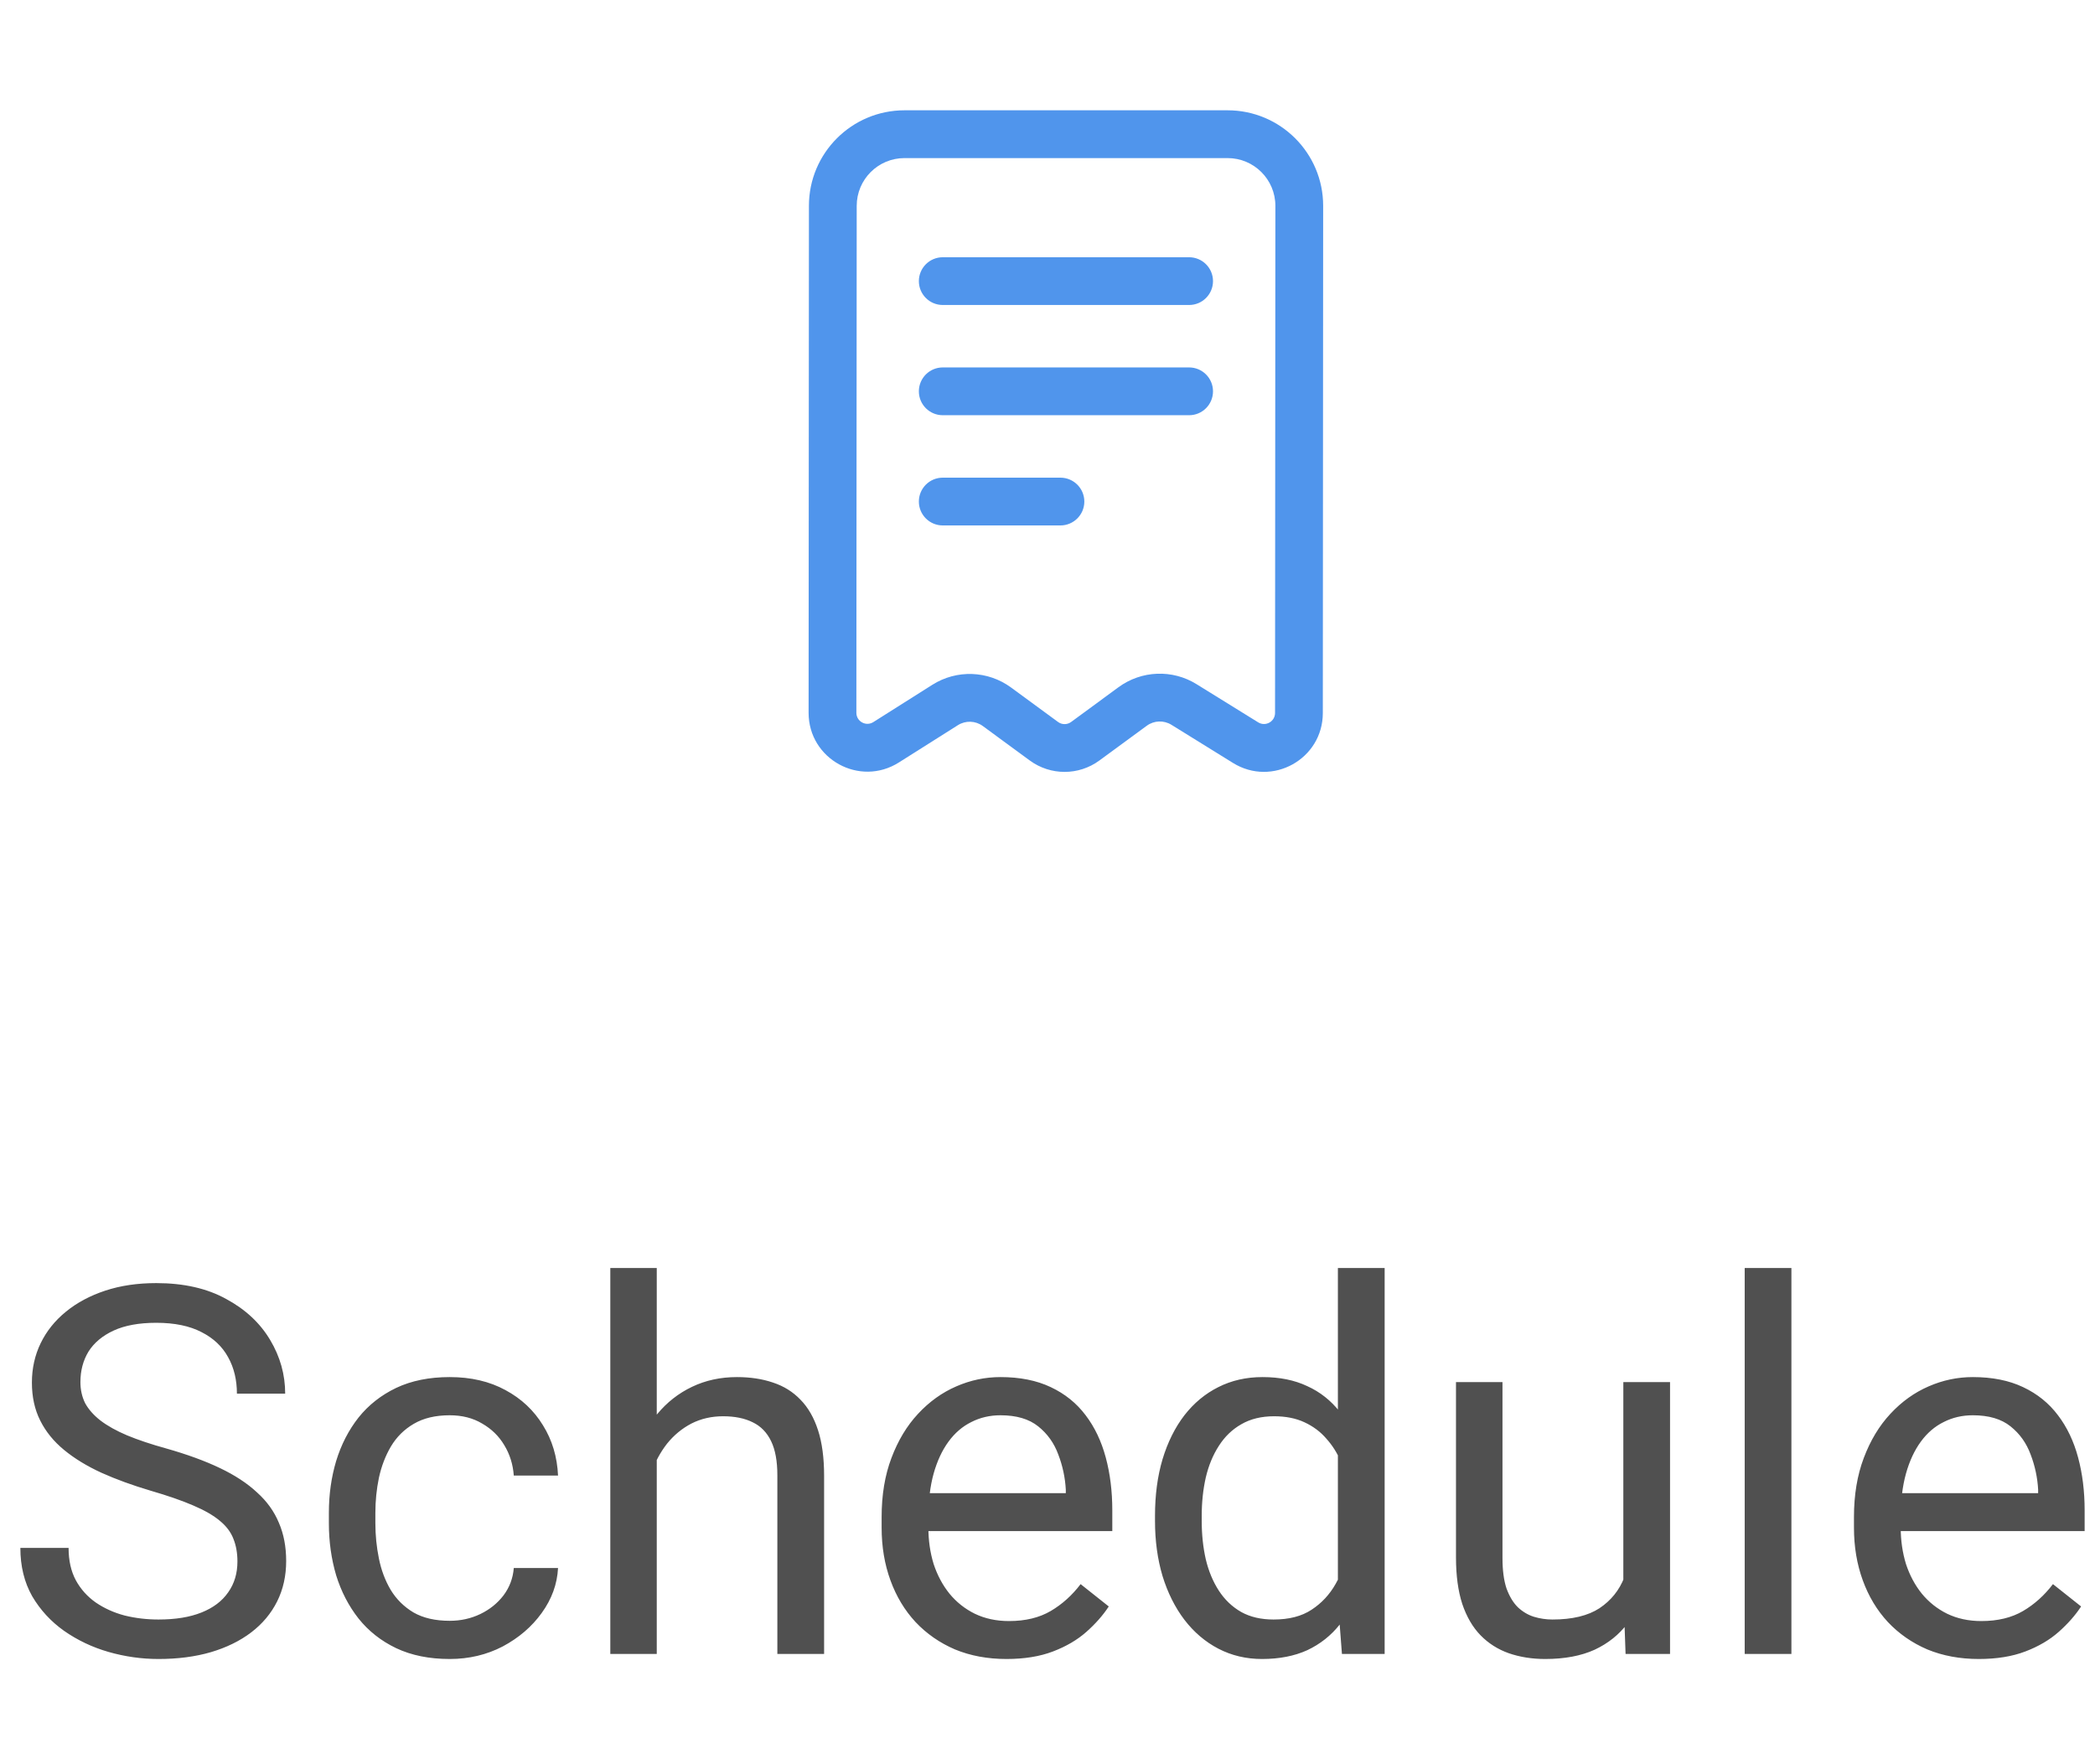 <svg width="57" height="48" viewBox="0 0 57 48" fill="none" xmlns="http://www.w3.org/2000/svg">
<path d="M25.65 6.999C25.291 6.999 25 7.29 25 7.649C25 8.007 25.291 8.298 25.65 8.298H32.353C32.712 8.298 33.003 8.007 33.003 7.649C33.003 7.29 32.712 6.999 32.353 6.999H25.65Z" fill="#5095EC"/>
<path d="M25 10.647C25 10.288 25.291 9.997 25.65 9.997H32.353C32.712 9.997 33.003 10.288 33.003 10.647C33.003 11.006 32.712 11.297 32.353 11.297H25.65C25.291 11.297 25 11.006 25 10.647Z" fill="#5095EC"/>
<path d="M25 13.646C25 13.287 25.291 12.996 25.65 12.996H28.851C29.21 12.996 29.502 13.287 29.502 13.646C29.502 14.005 29.21 14.296 28.851 14.296H25.65C25.291 14.296 25 14.005 25 13.646Z" fill="#5095EC"/>
<path fill-rule="evenodd" clip-rule="evenodd" d="M22 19.394L22.009 5.6C22.009 4.165 23.173 3.001 24.61 3.001H33.399C34.836 3.001 36 4.165 36 5.6L35.991 19.399C35.991 20.653 34.613 21.419 33.547 20.758L31.872 19.72C31.663 19.591 31.398 19.601 31.201 19.746L29.912 20.691C29.349 21.105 28.581 21.105 28.018 20.691L26.739 19.753C26.54 19.607 26.272 19.598 26.064 19.729L24.456 20.745C23.39 21.419 22 20.654 22 19.394ZM34.691 19.398L34.7 5.6C34.7 4.884 34.119 4.301 33.399 4.301H24.61C23.89 4.301 23.309 4.884 23.309 5.601L23.3 19.394C23.3 19.628 23.56 19.774 23.762 19.646L25.369 18.63C26.03 18.213 26.878 18.243 27.508 18.705L28.787 19.643C28.893 19.721 29.037 19.721 29.143 19.643L30.431 18.698C31.056 18.239 31.898 18.206 32.556 18.615L34.232 19.653C34.434 19.778 34.691 19.631 34.691 19.398Z" fill="#5095EC"/>
<path d="M6.46 42.484C6.46 42.252 6.423 42.047 6.351 41.869C6.282 41.687 6.159 41.523 5.981 41.377C5.808 41.231 5.567 41.092 5.257 40.96C4.952 40.828 4.564 40.693 4.095 40.557C3.603 40.411 3.158 40.249 2.762 40.071C2.365 39.889 2.026 39.682 1.743 39.449C1.461 39.217 1.244 38.95 1.094 38.649C0.943 38.349 0.868 38.005 0.868 37.617C0.868 37.23 0.948 36.872 1.107 36.544C1.267 36.216 1.495 35.931 1.791 35.69C2.092 35.443 2.45 35.252 2.864 35.115C3.279 34.978 3.742 34.91 4.252 34.91C4.999 34.91 5.633 35.054 6.152 35.341C6.676 35.623 7.075 35.995 7.349 36.455C7.622 36.911 7.759 37.398 7.759 37.918H6.446C6.446 37.544 6.367 37.214 6.207 36.927C6.048 36.635 5.806 36.407 5.482 36.243C5.159 36.075 4.749 35.99 4.252 35.99C3.783 35.99 3.395 36.061 3.09 36.202C2.785 36.343 2.557 36.535 2.406 36.776C2.26 37.018 2.188 37.294 2.188 37.603C2.188 37.813 2.231 38.005 2.317 38.178C2.409 38.346 2.548 38.504 2.734 38.649C2.926 38.795 3.167 38.93 3.459 39.053C3.755 39.176 4.108 39.294 4.519 39.408C5.084 39.568 5.571 39.745 5.981 39.941C6.392 40.137 6.729 40.358 6.993 40.605C7.262 40.846 7.46 41.122 7.588 41.432C7.72 41.737 7.786 42.083 7.786 42.471C7.786 42.876 7.704 43.243 7.54 43.571C7.376 43.899 7.141 44.18 6.836 44.412C6.531 44.645 6.164 44.825 5.735 44.952C5.312 45.075 4.838 45.137 4.313 45.137C3.853 45.137 3.4 45.073 2.953 44.945C2.511 44.818 2.108 44.626 1.743 44.371C1.383 44.116 1.094 43.801 0.875 43.428C0.661 43.05 0.554 42.612 0.554 42.115H1.866C1.866 42.457 1.932 42.751 2.064 42.997C2.197 43.239 2.377 43.439 2.604 43.599C2.837 43.758 3.099 43.877 3.391 43.954C3.687 44.027 3.994 44.063 4.313 44.063C4.774 44.063 5.163 44 5.482 43.872C5.801 43.745 6.043 43.562 6.207 43.325C6.376 43.088 6.46 42.808 6.46 42.484ZM12.236 44.098C12.537 44.098 12.815 44.036 13.07 43.913C13.325 43.79 13.535 43.621 13.699 43.407C13.863 43.188 13.957 42.94 13.979 42.662H15.183C15.16 43.1 15.012 43.508 14.738 43.886C14.469 44.259 14.116 44.562 13.679 44.795C13.241 45.023 12.76 45.137 12.236 45.137C11.68 45.137 11.195 45.039 10.78 44.843C10.37 44.647 10.028 44.378 9.755 44.036C9.486 43.694 9.283 43.302 9.146 42.86C9.014 42.414 8.948 41.942 8.948 41.445V41.158C8.948 40.661 9.014 40.192 9.146 39.75C9.283 39.303 9.486 38.909 9.755 38.567C10.028 38.226 10.37 37.957 10.78 37.761C11.195 37.565 11.68 37.467 12.236 37.467C12.815 37.467 13.321 37.585 13.754 37.822C14.187 38.055 14.526 38.374 14.773 38.779C15.023 39.18 15.16 39.636 15.183 40.147H13.979C13.957 39.841 13.87 39.565 13.72 39.319C13.574 39.073 13.373 38.877 13.118 38.731C12.867 38.581 12.574 38.506 12.236 38.506C11.849 38.506 11.523 38.583 11.259 38.738C10.999 38.889 10.792 39.094 10.637 39.353C10.486 39.609 10.377 39.894 10.309 40.208C10.245 40.518 10.213 40.835 10.213 41.158V41.445C10.213 41.769 10.245 42.088 10.309 42.402C10.372 42.717 10.479 43.002 10.63 43.257C10.785 43.512 10.992 43.717 11.252 43.872C11.516 44.023 11.844 44.098 12.236 44.098ZM17.869 34.5V45H16.605V34.5H17.869ZM17.568 41.022L17.042 41.001C17.047 40.495 17.122 40.028 17.268 39.6C17.413 39.167 17.619 38.791 17.883 38.472C18.147 38.153 18.462 37.907 18.826 37.733C19.195 37.556 19.603 37.467 20.05 37.467C20.414 37.467 20.742 37.517 21.034 37.617C21.326 37.713 21.574 37.868 21.779 38.082C21.989 38.296 22.148 38.574 22.258 38.916C22.367 39.253 22.422 39.666 22.422 40.153V45H21.15V40.14C21.15 39.752 21.093 39.442 20.98 39.21C20.866 38.973 20.699 38.802 20.48 38.697C20.262 38.588 19.993 38.533 19.674 38.533C19.359 38.533 19.072 38.599 18.812 38.731C18.557 38.864 18.336 39.046 18.149 39.278C17.967 39.511 17.824 39.777 17.719 40.078C17.619 40.374 17.568 40.689 17.568 41.022ZM27.385 45.137C26.87 45.137 26.403 45.05 25.983 44.877C25.569 44.699 25.211 44.451 24.91 44.132C24.614 43.813 24.386 43.435 24.227 42.997C24.067 42.56 23.987 42.081 23.987 41.562V41.274C23.987 40.673 24.076 40.137 24.254 39.668C24.432 39.194 24.673 38.793 24.979 38.465C25.284 38.137 25.63 37.888 26.018 37.72C26.405 37.551 26.806 37.467 27.221 37.467C27.749 37.467 28.205 37.558 28.588 37.74C28.975 37.922 29.292 38.178 29.538 38.506C29.784 38.829 29.966 39.212 30.085 39.654C30.203 40.092 30.263 40.57 30.263 41.09V41.657H24.739V40.625H28.998V40.529C28.98 40.201 28.912 39.882 28.793 39.572C28.679 39.262 28.497 39.007 28.246 38.807C27.995 38.606 27.654 38.506 27.221 38.506C26.934 38.506 26.669 38.567 26.428 38.69C26.186 38.809 25.979 38.987 25.806 39.224C25.633 39.461 25.498 39.75 25.402 40.092C25.307 40.434 25.259 40.828 25.259 41.274V41.562C25.259 41.912 25.307 42.243 25.402 42.553C25.503 42.858 25.646 43.127 25.833 43.359C26.024 43.592 26.255 43.774 26.523 43.906C26.797 44.038 27.107 44.105 27.453 44.105C27.9 44.105 28.278 44.013 28.588 43.831C28.898 43.649 29.169 43.405 29.401 43.1L30.167 43.708C30.008 43.95 29.805 44.18 29.559 44.398C29.312 44.617 29.009 44.795 28.649 44.932C28.294 45.068 27.872 45.137 27.385 45.137ZM36.401 43.565V34.5H37.673V45H36.511L36.401 43.565ZM31.425 41.384V41.24C31.425 40.675 31.493 40.162 31.63 39.702C31.771 39.237 31.969 38.839 32.225 38.506C32.484 38.173 32.792 37.918 33.148 37.74C33.508 37.558 33.908 37.467 34.351 37.467C34.815 37.467 35.221 37.549 35.567 37.713C35.918 37.872 36.215 38.107 36.456 38.417C36.702 38.722 36.896 39.092 37.037 39.524C37.178 39.957 37.276 40.447 37.331 40.994V41.623C37.281 42.165 37.183 42.653 37.037 43.086C36.896 43.519 36.702 43.888 36.456 44.193C36.215 44.499 35.918 44.733 35.567 44.898C35.217 45.057 34.806 45.137 34.337 45.137C33.904 45.137 33.508 45.043 33.148 44.856C32.792 44.67 32.484 44.408 32.225 44.07C31.969 43.733 31.771 43.337 31.63 42.881C31.493 42.421 31.425 41.922 31.425 41.384ZM32.696 41.24V41.384C32.696 41.753 32.733 42.099 32.806 42.423C32.883 42.746 33.002 43.031 33.161 43.277C33.321 43.523 33.523 43.717 33.77 43.858C34.016 43.995 34.31 44.063 34.651 44.063C35.071 44.063 35.415 43.975 35.684 43.797C35.957 43.619 36.176 43.384 36.34 43.093C36.504 42.801 36.632 42.484 36.723 42.143V40.495C36.668 40.245 36.588 40.003 36.483 39.77C36.383 39.533 36.251 39.324 36.087 39.142C35.927 38.955 35.729 38.807 35.492 38.697C35.26 38.588 34.984 38.533 34.665 38.533C34.319 38.533 34.02 38.606 33.77 38.752C33.523 38.893 33.321 39.089 33.161 39.34C33.002 39.586 32.883 39.873 32.806 40.201C32.733 40.525 32.696 40.871 32.696 41.24ZM44.167 43.291V37.603H45.438V45H44.228L44.167 43.291ZM44.406 41.732L44.933 41.719C44.933 42.211 44.88 42.667 44.775 43.086C44.675 43.501 44.511 43.861 44.283 44.166C44.055 44.471 43.757 44.711 43.388 44.884C43.019 45.052 42.57 45.137 42.041 45.137C41.681 45.137 41.351 45.084 41.05 44.98C40.754 44.875 40.498 44.713 40.284 44.494C40.07 44.275 39.904 43.991 39.785 43.64C39.671 43.289 39.614 42.867 39.614 42.375V37.603H40.879V42.389C40.879 42.721 40.915 42.997 40.988 43.216C41.066 43.43 41.168 43.601 41.296 43.728C41.428 43.852 41.574 43.938 41.733 43.988C41.898 44.038 42.066 44.063 42.239 44.063C42.777 44.063 43.203 43.961 43.518 43.756C43.832 43.546 44.058 43.266 44.194 42.915C44.336 42.56 44.406 42.165 44.406 41.732ZM48.74 34.5V45H47.469V34.5H48.74ZM53.84 45.137C53.325 45.137 52.858 45.05 52.438 44.877C52.024 44.699 51.666 44.451 51.365 44.132C51.069 43.813 50.841 43.435 50.682 42.997C50.522 42.56 50.442 42.081 50.442 41.562V41.274C50.442 40.673 50.531 40.137 50.709 39.668C50.887 39.194 51.128 38.793 51.434 38.465C51.739 38.137 52.085 37.888 52.473 37.72C52.86 37.551 53.261 37.467 53.676 37.467C54.204 37.467 54.66 37.558 55.043 37.74C55.43 37.922 55.747 38.178 55.993 38.506C56.239 38.829 56.422 39.212 56.54 39.654C56.658 40.092 56.718 40.57 56.718 41.09V41.657H51.194V40.625H55.453V40.529C55.435 40.201 55.367 39.882 55.248 39.572C55.134 39.262 54.952 39.007 54.701 38.807C54.45 38.606 54.109 38.506 53.676 38.506C53.389 38.506 53.124 38.567 52.883 38.69C52.641 38.809 52.434 38.987 52.261 39.224C52.088 39.461 51.953 39.75 51.857 40.092C51.762 40.434 51.714 40.828 51.714 41.274V41.562C51.714 41.912 51.762 42.243 51.857 42.553C51.958 42.858 52.101 43.127 52.288 43.359C52.48 43.592 52.71 43.774 52.978 43.906C53.252 44.038 53.562 44.105 53.908 44.105C54.355 44.105 54.733 44.013 55.043 43.831C55.353 43.649 55.624 43.405 55.856 43.1L56.622 43.708C56.463 43.95 56.26 44.18 56.014 44.398C55.768 44.617 55.465 44.795 55.105 44.932C54.749 45.068 54.328 45.137 53.84 45.137Z" fill="#505050"/>
</svg>
